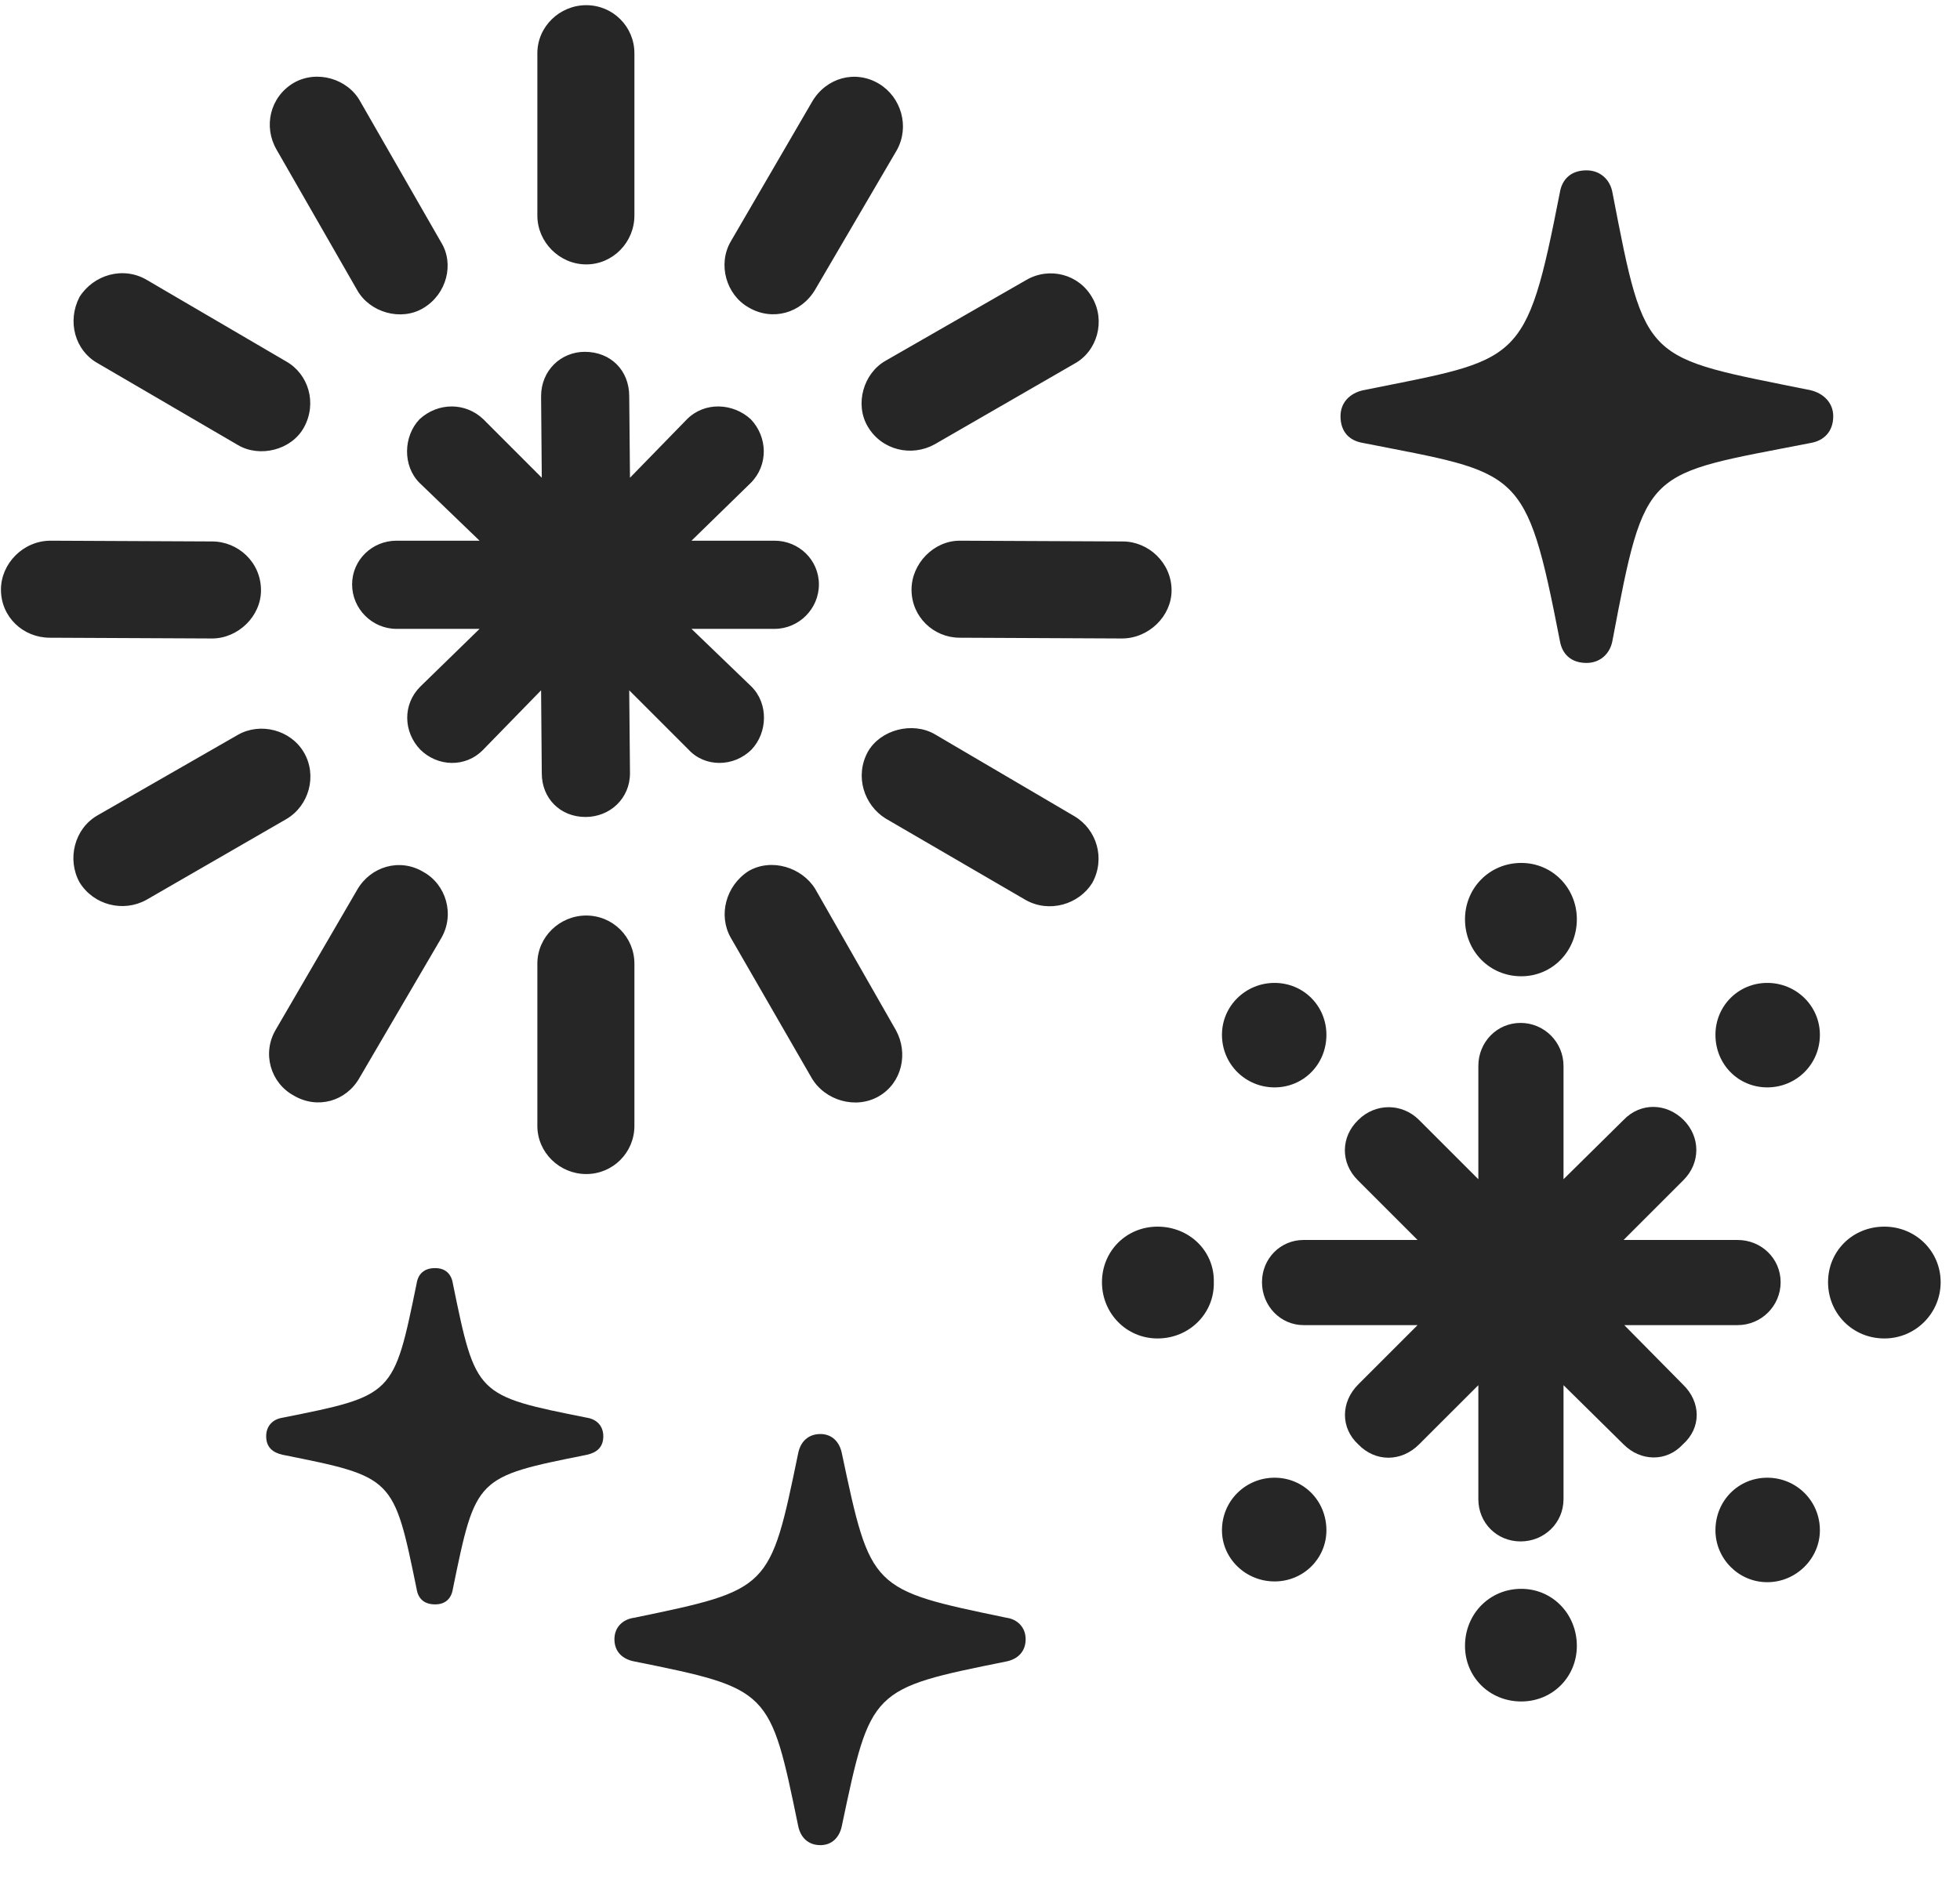 <svg width="31" height="30" viewBox="0 0 31 30" fill="none" xmlns="http://www.w3.org/2000/svg">
<g clip-path="url(#clip0_2207_12122)">
<path d="M25.093 10.488C25.315 10.488 25.468 10.335 25.503 10.136C26.03 7.359 26.007 7.523 28.643 7.007C28.843 6.972 28.995 6.832 28.995 6.585C28.995 6.363 28.831 6.222 28.643 6.175C25.995 5.636 26.03 5.777 25.503 3.046C25.468 2.847 25.315 2.695 25.093 2.695C24.847 2.695 24.706 2.835 24.671 3.046C24.132 5.8 24.05 5.671 21.554 6.175C21.354 6.222 21.202 6.363 21.202 6.585C21.202 6.832 21.343 6.972 21.554 7.007C24.05 7.5 24.132 7.371 24.671 10.136C24.706 10.347 24.847 10.488 25.093 10.488ZM12.976 29.191C13.163 29.191 13.28 29.062 13.315 28.886C13.772 26.718 13.772 26.718 15.917 26.285C16.093 26.25 16.222 26.132 16.222 25.933C16.222 25.746 16.093 25.617 15.917 25.593C13.772 25.148 13.772 25.148 13.315 22.992C13.28 22.816 13.163 22.687 12.976 22.687C12.776 22.687 12.659 22.816 12.624 22.992C12.179 25.148 12.179 25.148 10.034 25.593C9.847 25.617 9.718 25.746 9.718 25.933C9.718 26.132 9.847 26.25 10.034 26.285C12.179 26.718 12.179 26.73 12.624 28.886C12.659 29.062 12.776 29.191 12.976 29.191ZM6.882 25.382C7.046 25.382 7.14 25.289 7.163 25.136C7.526 23.367 7.526 23.367 9.284 23.015C9.437 22.98 9.542 22.898 9.542 22.722C9.542 22.558 9.437 22.453 9.284 22.429C7.526 22.078 7.526 22.078 7.163 20.308C7.14 20.156 7.046 20.062 6.882 20.062C6.706 20.062 6.612 20.156 6.589 20.308C6.226 22.078 6.226 22.078 4.468 22.429C4.315 22.453 4.21 22.558 4.21 22.722C4.21 22.898 4.315 22.98 4.468 23.015C6.226 23.367 6.226 23.367 6.589 25.136C6.612 25.289 6.706 25.382 6.882 25.382Z" fill="black" fill-opacity="0.85"/>
<path d="M24.05 24.386C24.425 24.386 24.729 24.093 24.729 23.718V21.914L25.679 22.851C25.948 23.121 26.358 23.132 26.616 22.851C26.909 22.593 26.909 22.183 26.616 21.902L25.69 20.964H27.483C27.858 20.964 28.163 20.66 28.163 20.285C28.163 19.91 27.858 19.617 27.483 19.617H25.679L26.628 18.668C26.897 18.398 26.897 17.988 26.628 17.718C26.358 17.449 25.948 17.437 25.679 17.718L24.729 18.656V16.863C24.729 16.488 24.425 16.183 24.05 16.183C23.675 16.183 23.382 16.488 23.382 16.863V18.656L22.444 17.718C22.175 17.449 21.753 17.449 21.483 17.718C21.202 17.988 21.202 18.398 21.472 18.668L22.421 19.617H20.616C20.253 19.617 19.96 19.91 19.96 20.285C19.96 20.66 20.253 20.964 20.616 20.964H22.421L21.483 21.902C21.202 22.183 21.202 22.593 21.483 22.851C21.753 23.132 22.163 23.132 22.444 22.851L23.382 21.914V23.718C23.382 24.093 23.675 24.386 24.05 24.386ZM24.061 15.445C24.554 15.445 24.94 15.046 24.94 14.543C24.94 14.05 24.554 13.652 24.061 13.652C23.558 13.652 23.171 14.05 23.171 14.543C23.171 15.046 23.558 15.445 24.061 15.445ZM27.952 17.203C28.409 17.203 28.784 16.839 28.784 16.371C28.784 15.914 28.409 15.55 27.952 15.55C27.495 15.55 27.132 15.914 27.132 16.371C27.132 16.839 27.495 17.203 27.952 17.203ZM29.804 21.175C30.296 21.175 30.694 20.777 30.694 20.285C30.694 19.793 30.296 19.406 29.804 19.406C29.3 19.406 28.913 19.793 28.913 20.285C28.913 20.777 29.3 21.175 29.804 21.175ZM27.952 25.031C28.409 25.031 28.784 24.656 28.784 24.21C28.784 23.742 28.409 23.378 27.952 23.378C27.495 23.378 27.132 23.742 27.132 24.21C27.132 24.656 27.495 25.031 27.952 25.031ZM24.061 26.918C24.554 26.918 24.94 26.531 24.94 26.039C24.94 25.535 24.554 25.136 24.061 25.136C23.558 25.136 23.171 25.535 23.171 26.039C23.171 26.531 23.558 26.918 24.061 26.918ZM20.159 25.019C20.616 25.019 20.979 24.656 20.979 24.21C20.979 23.742 20.616 23.378 20.159 23.378C19.702 23.378 19.327 23.742 19.327 24.21C19.327 24.656 19.702 25.019 20.159 25.019ZM18.308 21.175C18.811 21.175 19.21 20.777 19.198 20.285C19.21 19.793 18.811 19.406 18.308 19.406C17.815 19.406 17.429 19.793 17.429 20.285C17.429 20.777 17.815 21.175 18.308 21.175ZM20.159 17.203C20.616 17.203 20.979 16.839 20.979 16.371C20.979 15.914 20.616 15.55 20.159 15.55C19.702 15.55 19.327 15.914 19.327 16.371C19.327 16.839 19.702 17.203 20.159 17.203Z" fill="black" fill-opacity="0.85"/>
<path d="M9.261 12.925C9.647 12.925 9.964 12.632 9.964 12.234L9.952 10.921L10.89 11.859C11.147 12.14 11.604 12.14 11.886 11.859C12.143 11.589 12.155 11.132 11.886 10.863L10.937 9.949H12.249C12.636 9.949 12.952 9.632 12.952 9.246C12.952 8.859 12.636 8.554 12.249 8.554H10.937L11.874 7.64C12.155 7.359 12.143 6.914 11.874 6.632C11.593 6.375 11.147 6.351 10.866 6.632L9.964 7.558L9.952 6.269C9.952 5.859 9.659 5.566 9.249 5.566C8.874 5.566 8.558 5.859 8.558 6.269L8.569 7.558L7.644 6.632C7.362 6.363 6.929 6.363 6.636 6.632C6.378 6.902 6.366 7.371 6.636 7.64L7.585 8.554H6.272C5.886 8.554 5.569 8.859 5.569 9.246C5.569 9.632 5.886 9.949 6.272 9.949H7.585L6.647 10.863C6.366 11.144 6.378 11.578 6.647 11.859C6.917 12.128 7.362 12.152 7.644 11.859L8.558 10.921L8.569 12.234C8.569 12.632 8.862 12.925 9.261 12.925ZM9.272 4.183C9.694 4.183 10.034 3.832 10.034 3.41V0.843C10.034 0.421 9.694 0.082 9.272 0.082C8.851 0.082 8.499 0.421 8.499 0.843V3.41C8.499 3.832 8.851 4.183 9.272 4.183ZM11.839 4.863C12.214 5.085 12.671 4.957 12.893 4.582L14.183 2.378C14.393 2.003 14.253 1.535 13.901 1.324C13.526 1.101 13.069 1.23 12.847 1.605L11.558 3.82C11.347 4.183 11.487 4.664 11.839 4.863ZM13.726 6.75C13.948 7.125 14.417 7.23 14.78 7.031L16.995 5.753C17.358 5.554 17.487 5.074 17.276 4.71C17.065 4.335 16.597 4.218 16.233 4.429L14.007 5.707C13.655 5.906 13.515 6.398 13.726 6.75ZM14.417 9.328C14.417 9.761 14.768 10.089 15.179 10.089L17.745 10.101C18.167 10.101 18.53 9.75 18.53 9.339C18.53 8.906 18.167 8.566 17.757 8.566L15.179 8.554C14.768 8.554 14.417 8.917 14.417 9.328ZM13.726 11.894C13.515 12.281 13.667 12.738 14.007 12.949L16.222 14.238C16.597 14.449 17.065 14.308 17.276 13.968C17.487 13.582 17.347 13.124 16.995 12.914L14.78 11.613C14.429 11.414 13.925 11.543 13.726 11.894ZM11.839 13.781C11.476 14.015 11.358 14.484 11.558 14.835L12.835 17.05C13.046 17.414 13.538 17.554 13.901 17.343C14.265 17.132 14.37 16.664 14.171 16.3L12.893 14.062C12.683 13.722 12.202 13.57 11.839 13.781ZM9.272 14.484C8.851 14.484 8.499 14.824 8.499 15.246V17.812C8.499 18.234 8.851 18.574 9.272 18.574C9.694 18.574 10.034 18.234 10.034 17.812V15.246C10.034 14.824 9.694 14.484 9.272 14.484ZM6.694 13.793C6.319 13.57 5.862 13.71 5.651 14.074L4.362 16.289C4.14 16.664 4.28 17.132 4.644 17.331C5.019 17.554 5.476 17.425 5.687 17.05L6.976 14.847C7.198 14.472 7.058 13.992 6.694 13.793ZM4.808 11.906C4.597 11.543 4.116 11.425 3.765 11.624L1.538 12.902C1.175 13.113 1.058 13.593 1.257 13.957C1.479 14.32 1.948 14.437 2.312 14.238L4.526 12.96C4.89 12.749 5.019 12.269 4.808 11.906ZM4.128 9.339C4.128 8.894 3.765 8.566 3.354 8.566L0.8 8.554C0.366 8.554 0.015 8.917 0.015 9.328C0.015 9.761 0.366 10.089 0.788 10.089L3.354 10.101C3.765 10.101 4.128 9.75 4.128 9.339ZM4.808 6.761C5.019 6.375 4.878 5.917 4.526 5.718L2.323 4.429C1.948 4.207 1.479 4.347 1.257 4.699C1.058 5.085 1.187 5.542 1.538 5.742L3.765 7.042C4.104 7.242 4.608 7.125 4.808 6.761ZM6.694 4.875C7.069 4.652 7.187 4.171 6.976 3.832L5.698 1.605C5.499 1.242 5.007 1.101 4.644 1.312C4.269 1.535 4.163 2.003 4.374 2.367L5.651 4.593C5.851 4.945 6.343 5.085 6.694 4.875Z" fill="black" fill-opacity="0.85"/>
</g>
<defs>
<clipPath id="clip0_2207_12122">
<rect width="30.68" height="29.121" fill="white" transform="translate(0.015 0.07)"/>
</clipPath>
</defs>
</svg>
